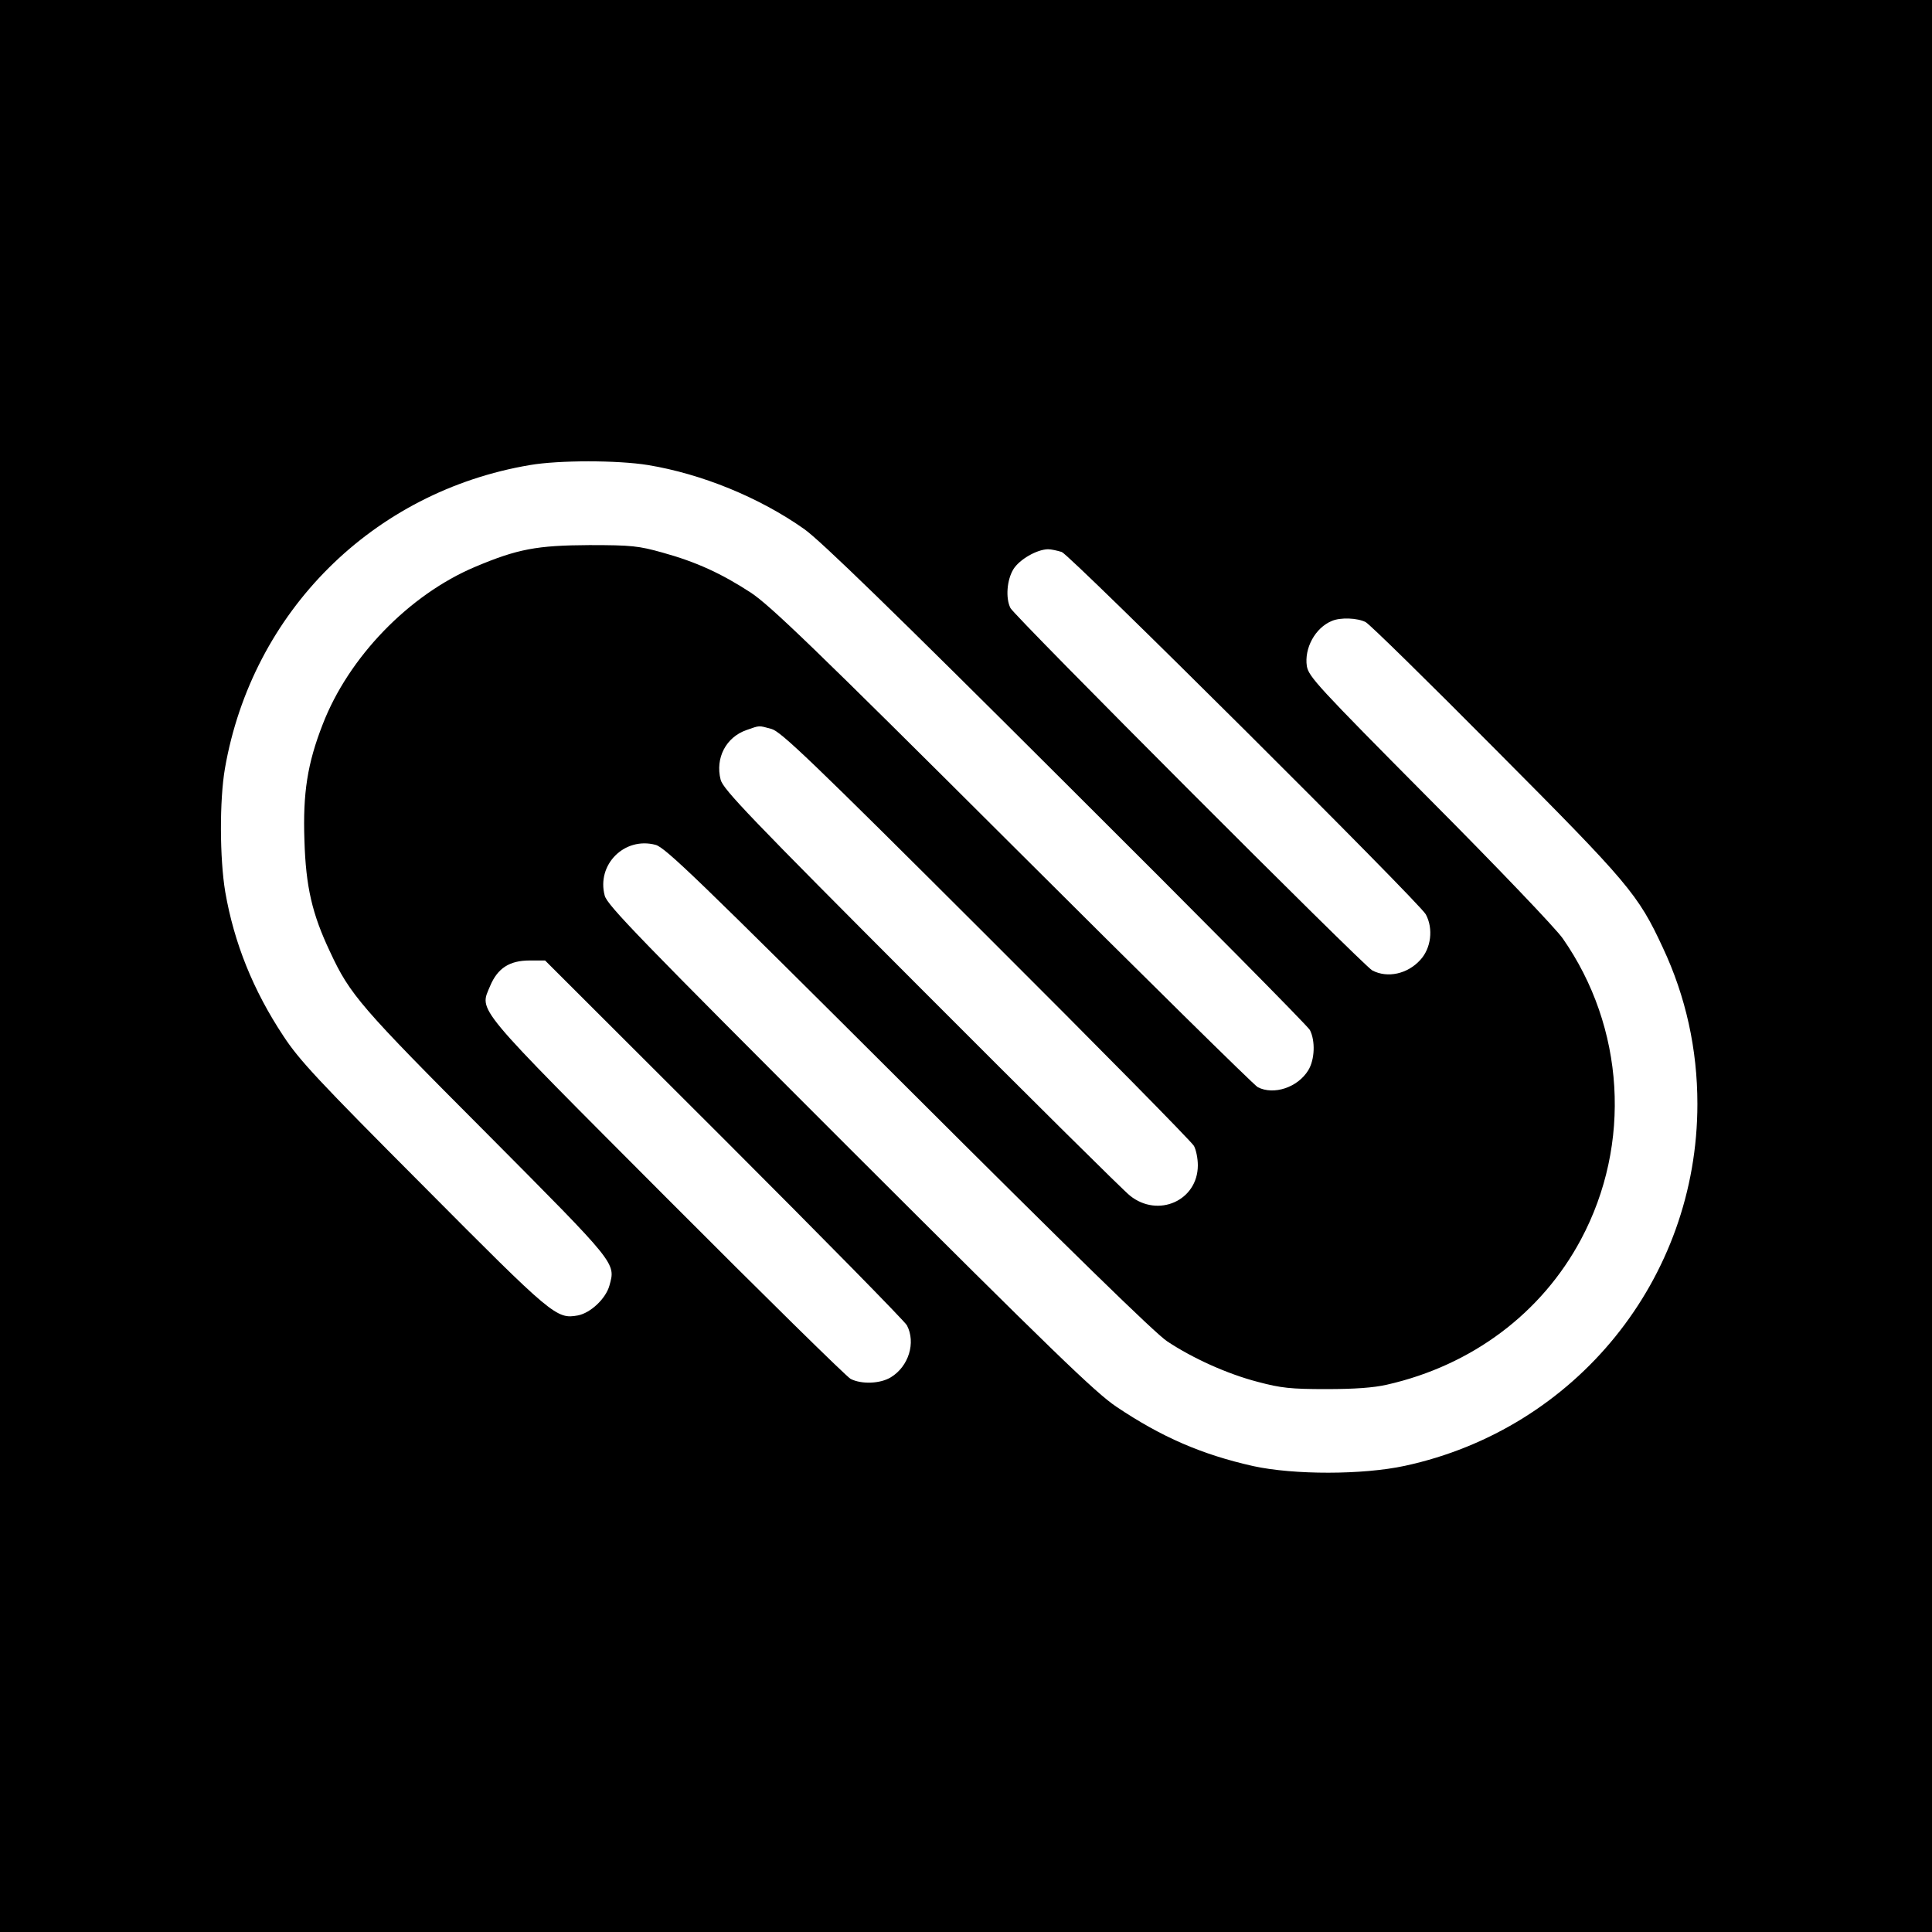 <?xml version="1.0" standalone="no"?>
<!DOCTYPE svg PUBLIC "-//W3C//DTD SVG 20010904//EN"
 "http://www.w3.org/TR/2001/REC-SVG-20010904/DTD/svg10.dtd">
<svg version="1.0" xmlns="http://www.w3.org/2000/svg"
 width="700pt" height="700pt" viewBox="0 0 700 700"
 preserveAspectRatio="xMidYMid meet">
<g transform="translate(0,700) scale(0.1,-0.1)"
fill="#000000" stroke="none">
<path d="M0 3500 l0 -3500 3500 0 3500 0 0 3500 0 3500 -3500 0 -3500 0 0
-3500z m2348 1815 c194 -32 403 -117 566 -232 59 -42 320 -295 949 -923 478
-476 875 -877 883 -892 20 -39 18 -107 -6 -146 -38 -62 -125 -91 -183 -61 -12
6 -411 399 -887 874 -722 720 -879 871 -950 918 -106 69 -197 111 -320 145
-86 24 -111 27 -265 27 -190 -1 -260 -14 -414 -79 -239 -101 -458 -327 -552
-571 -55 -141 -72 -248 -66 -420 5 -168 28 -267 93 -404 72 -155 110 -199 567
-657 474 -477 468 -469 445 -552 -13 -47 -68 -99 -114 -108 -78 -14 -90 -4
-560 469 -381 382 -450 456 -507 543 -110 166 -179 338 -211 523 -20 120 -21
331 -1 447 99 568 536 1003 1105 1099 105 18 317 18 428 0z m1499 -315 c32
-12 1296 -1270 1319 -1313 28 -52 19 -123 -20 -165 -46 -51 -119 -67 -174 -38
-33 18 -1295 1282 -1311 1313 -18 36 -13 102 11 141 22 35 84 71 125 72 12 0
34 -5 50 -10z m1101 -254 c15 -8 227 -216 472 -463 482 -484 515 -523 605
-717 83 -177 125 -367 125 -566 0 -634 -440 -1177 -1060 -1311 -153 -33 -402
-33 -549 -1 -187 42 -332 105 -496 215 -76 51 -231 201 -967 936 -757 757
-878 881 -887 916 -30 112 71 214 184 184 35 -9 153 -123 915 -883 581 -580
896 -888 939 -916 92 -61 217 -118 329 -147 83 -22 118 -26 247 -26 103 0 172
5 220 16 309 70 561 260 703 526 185 346 159 769 -66 1091 -25 36 -240 261
-483 505 -404 407 -437 443 -444 481 -10 65 30 139 90 164 32 14 94 11 123 -4z
m-2153 -387 c34 -9 143 -113 778 -747 406 -405 745 -749 753 -764 8 -15 14
-46 14 -70 0 -128 -144 -192 -246 -110 -22 17 -362 354 -756 749 -622 623
-718 723 -727 758 -20 78 19 154 94 180 49 17 42 17 90 4z m-172 -1486 c357
-357 655 -660 663 -675 33 -63 6 -149 -58 -188 -39 -24 -107 -26 -146 -6 -15
8 -314 302 -664 653 -710 712 -681 677 -642 771 27 64 70 92 143 92 l56 0 648
-647z"/>
</g>
</svg>
